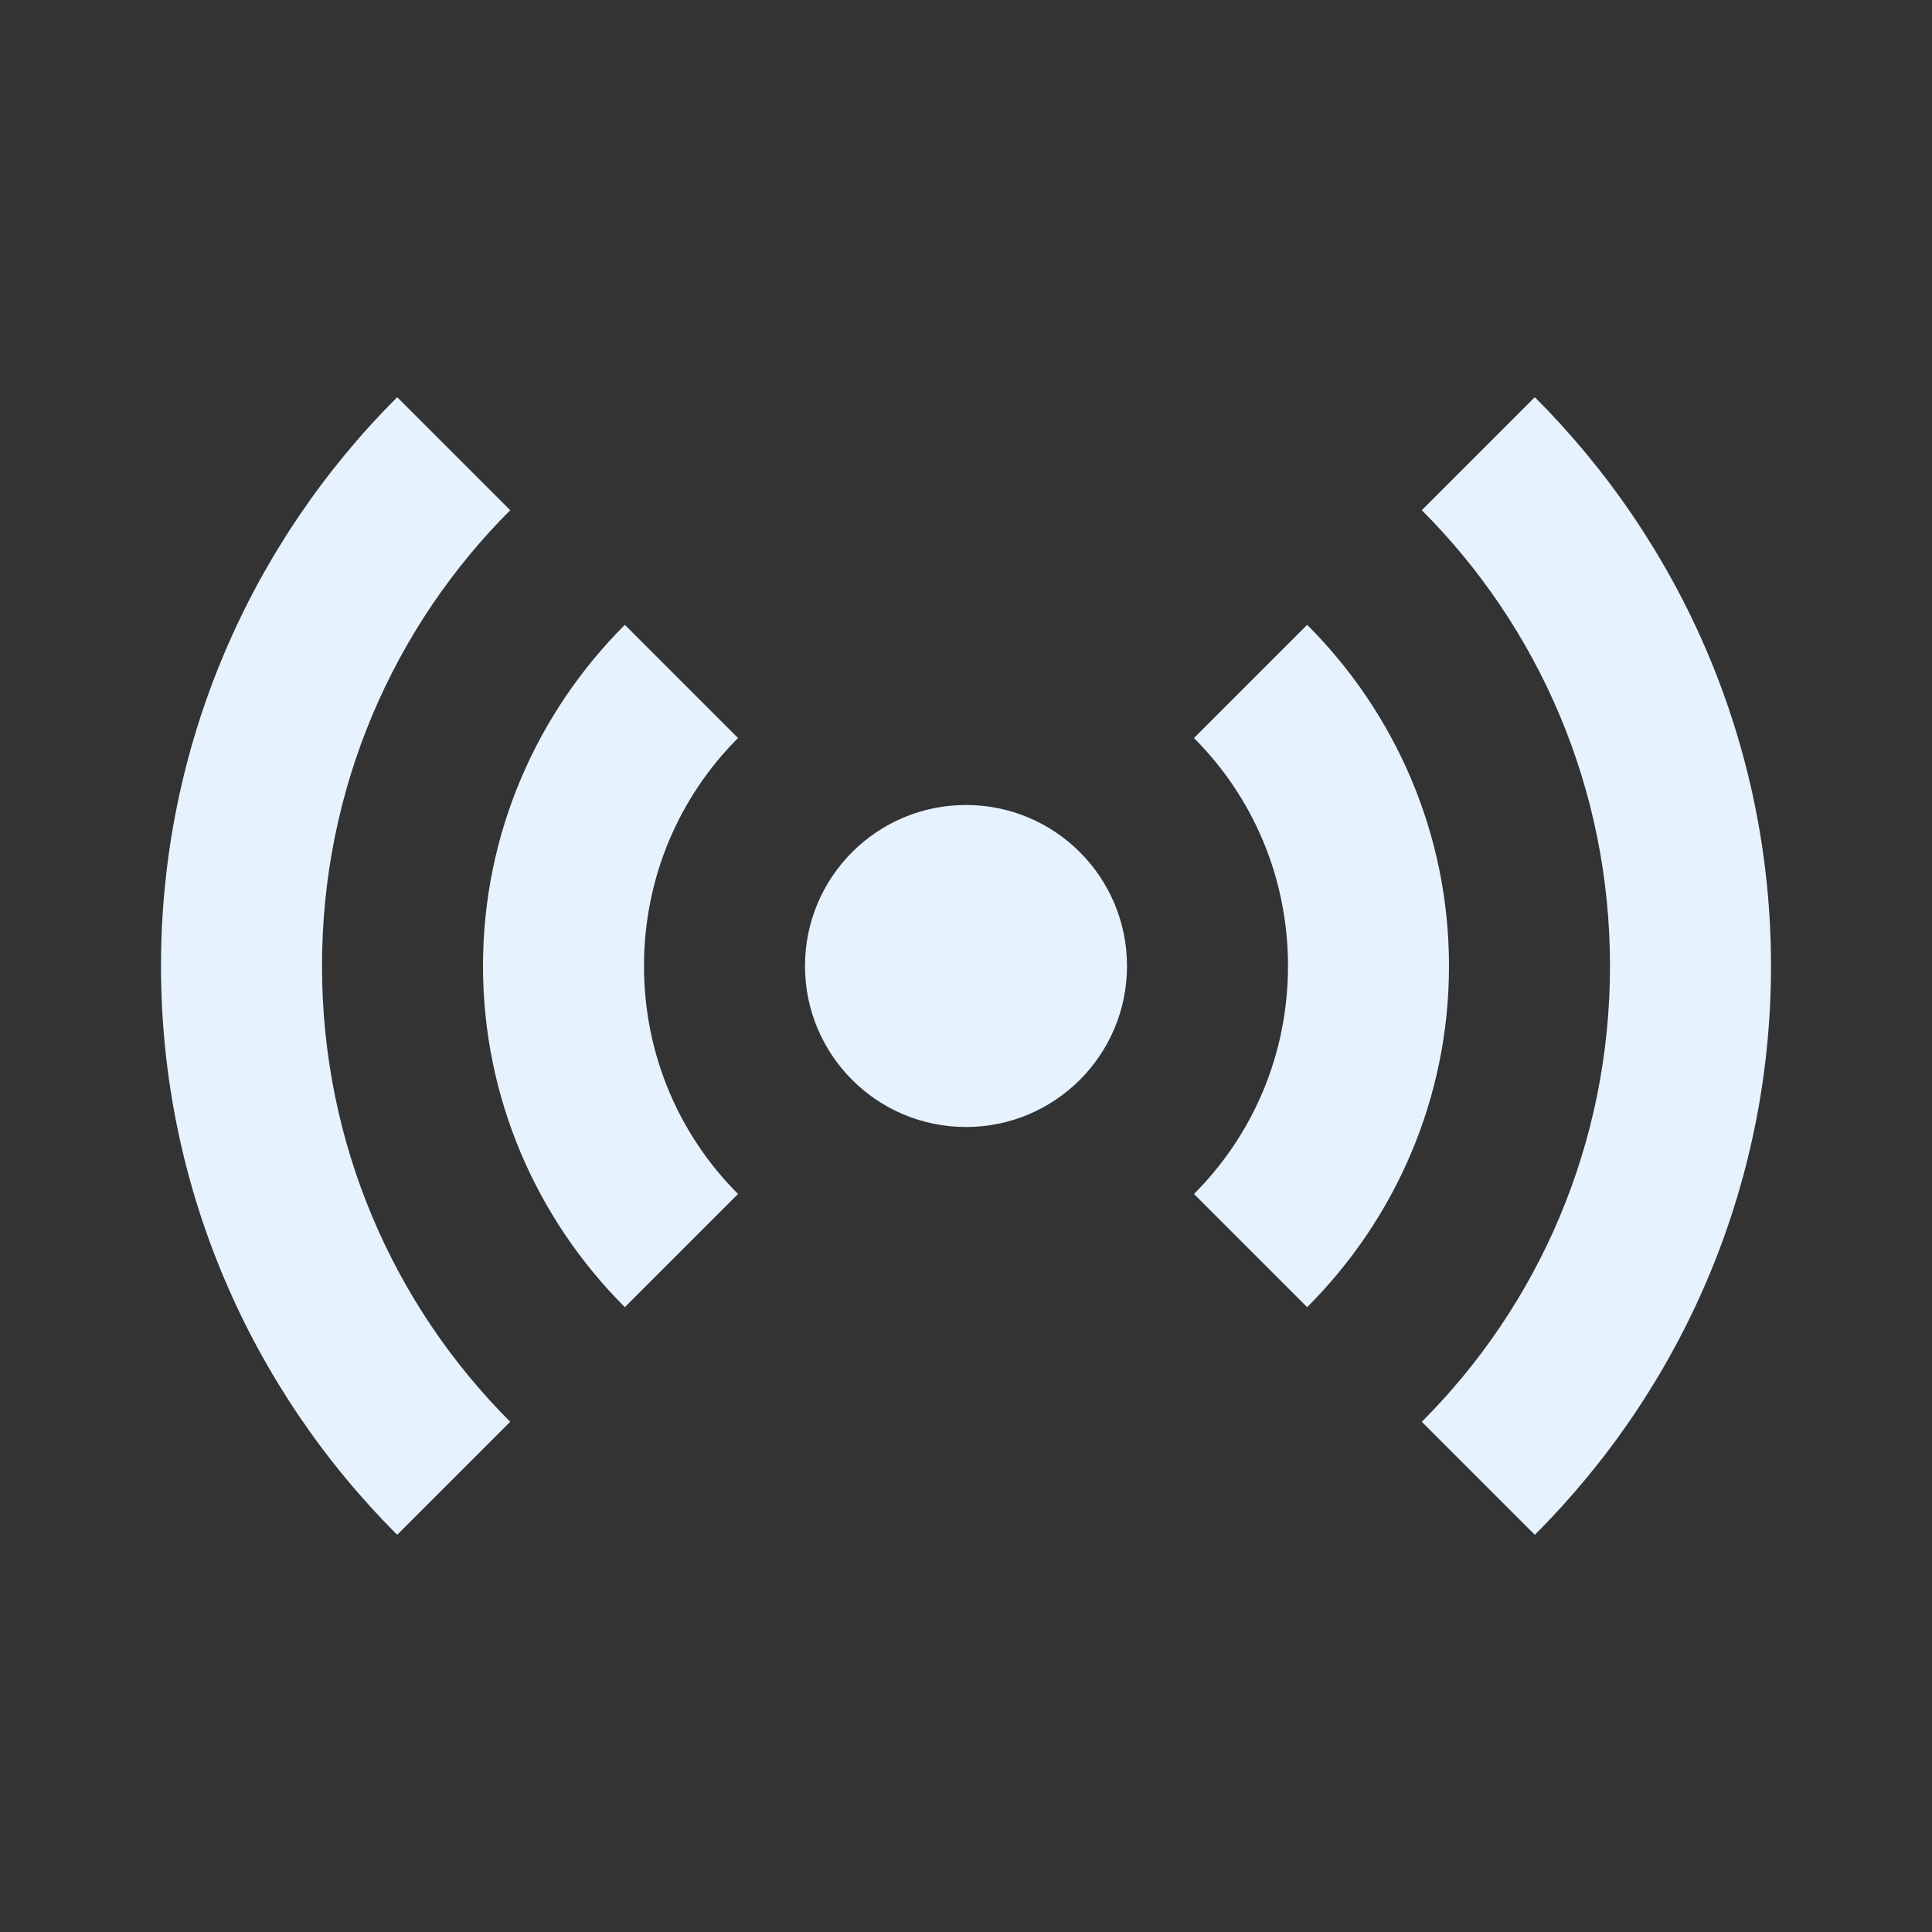<?xml version="1.0" encoding="utf-8"?>
<!DOCTYPE svg PUBLIC "-//W3C//DTD SVG 1.1//EN" "http://www.w3.org/Graphics/SVG/1.1/DTD/svg11.dtd">
<svg xmlns="http://www.w3.org/2000/svg" xmlns:xlink="http://www.w3.org/1999/xlink" version="1.1" baseProfile="full" width="24" height="24" viewBox="0 0 24.00 24.00" enable-background="new 0 0 24.00 24.00" xml:space="preserve">
	<rect x="0" y="0" width="24.00" height="24.00" fill="#333333" stroke="none"/>
	<path fill="#E6F3FF" fill-opacity="1" stroke-width="0.2" stroke-linejoin="miter" d="M 4.934,4.934C 3.122,6.745 2,9.245 2,12C 2,14.755 3.122,17.255 4.934,19.066L 6.338,17.662C 4.892,16.216 4,14.215 4,12C 4,9.785 4.892,7.784 6.338,6.338L 4.934,4.934 Z M 19.066,4.934L 17.662,6.338C 19.108,7.784 20,9.785 20,12C 20,14.215 19.108,16.216 17.662,17.662L 19.066,19.066C 20.878,17.255 22,14.755 22,12C 22,9.245 20.878,6.745 19.066,4.934 Z M 7.762,7.762C 6.674,8.849 6,10.349 6,12C 6,13.651 6.674,15.151 7.762,16.238L 9.168,14.832C 8.446,14.11 8,13.111 8,12C 8,10.889 8.446,9.89 9.168,9.168L 7.762,7.762 Z M 16.238,7.762L 14.832,9.168C 15.554,9.89 16,10.889 16,12C 16,13.111 15.554,14.11 14.832,14.832L 16.238,16.238C 17.326,15.151 18,13.651 18,12C 18,10.349 17.326,8.849 16.238,7.762 Z M 12,10C 10.895,10 10,10.895 10,12C 10,13.105 10.895,14 12,14C 13.105,14 14,13.105 14,12C 14,10.895 13.105,10 12,10 Z "/>
</svg>
